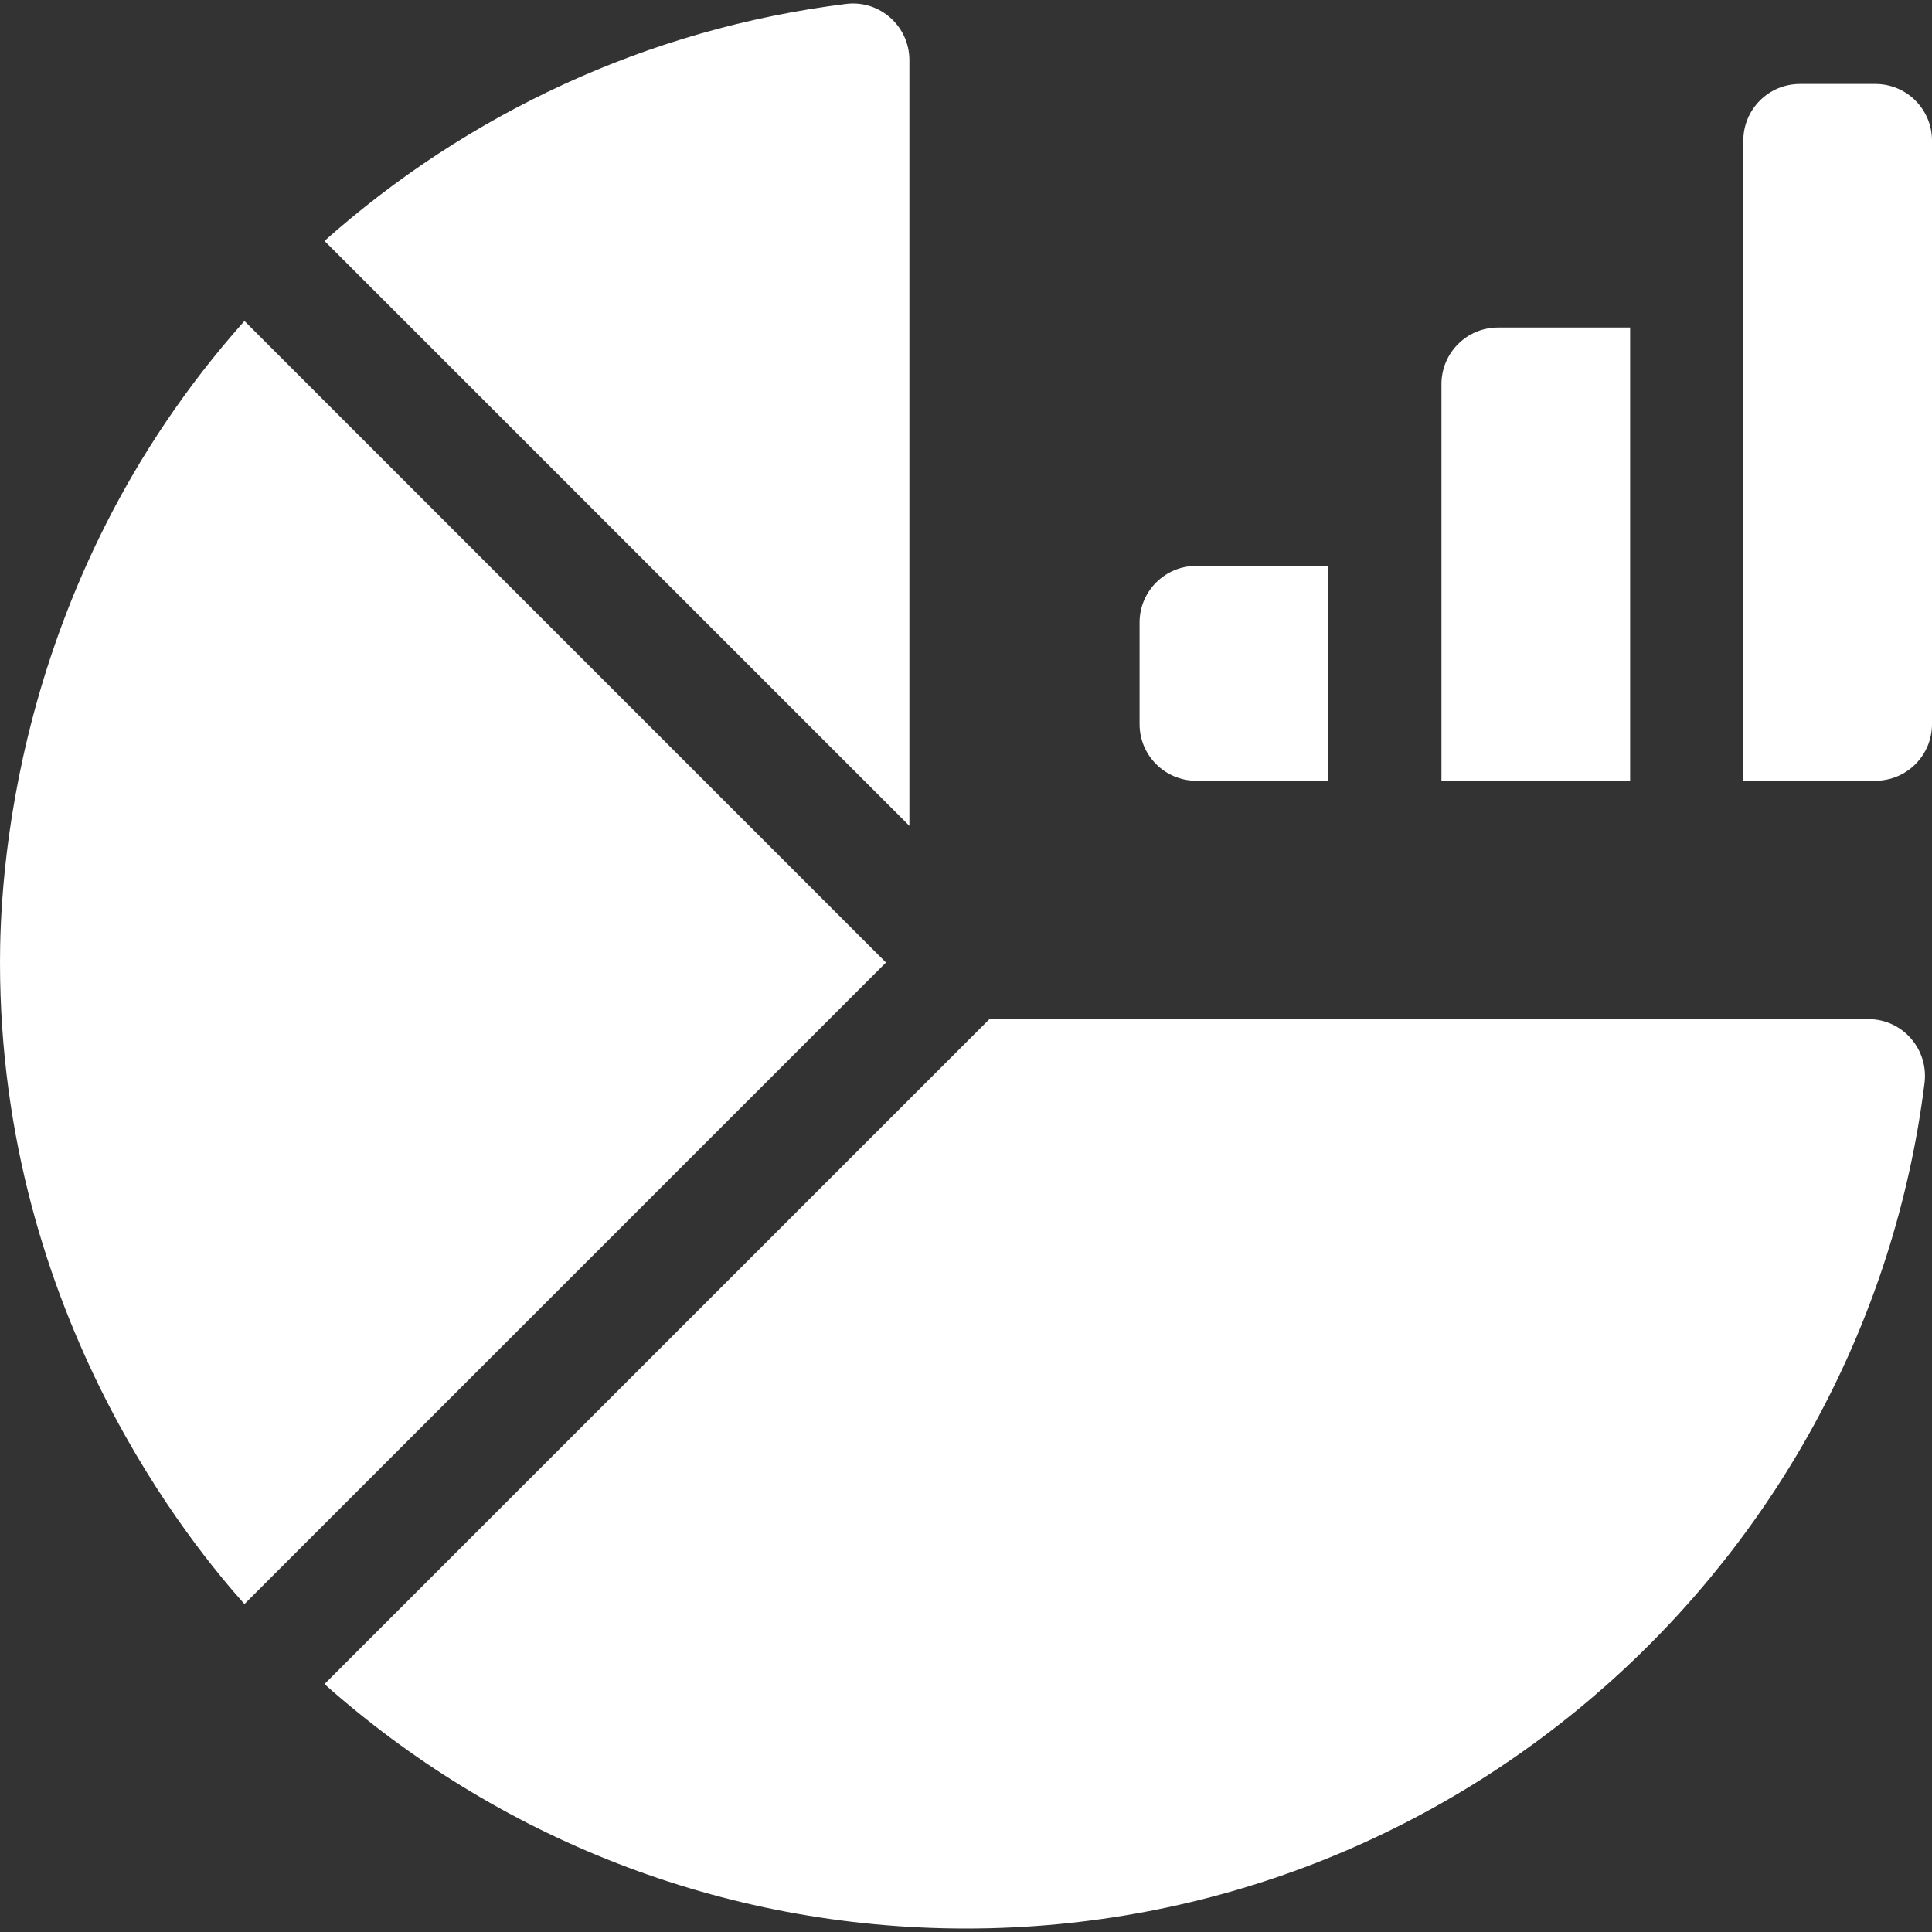 <svg id="Capa_1" enable-background="new 0 0 512 512" viewBox="0 0 512 512" xmlns="http://www.w3.org/2000/svg"><rect x="0" y="0" width="512" height="512" fill="#333333" stroke="none"/><g><path fill="white" d="m241 15.938v202.93l-155.01-155.02c37.778-33.625 85.545-56.253 138.234-62.811 8.919-1.109 16.776 5.913 16.776 14.901z"/><path fill="white" d="m234.79 255.078-170.01 170.01c-12.823-14.383-64.78-75.939-64.78-170.01 0-19.269 2.18-99.792 64.78-170.01z"/><path fill="white" d="m495.146 270.078c9.064 0 15.998 7.97 14.873 16.964-15.777 126.134-123.677 224.036-254.019 224.036-65.19 0-124.76-24.51-170.01-64.78l176.22-176.22z"/><path fill="white" d="m352 149.968v56.94h-35c-8.284 0-15-6.716-15-15v-26.94c0-8.284 6.716-15 15-15z"/><path fill="white" d="m432 86.798v120.11h-50v-105.11c0-8.284 6.716-15 15-15z"/><path fill="white" d="m512 37.248v154.66c0 8.284-6.716 15-15 15h-35v-169.66c0-8.284 6.716-15 15-15h20c8.284 0 15 6.716 15 15z"/></g><g/><g/><g/><g/><g/><g/><g/><g/><g/><g/><g/><g/><g/><g/><g/></svg>
